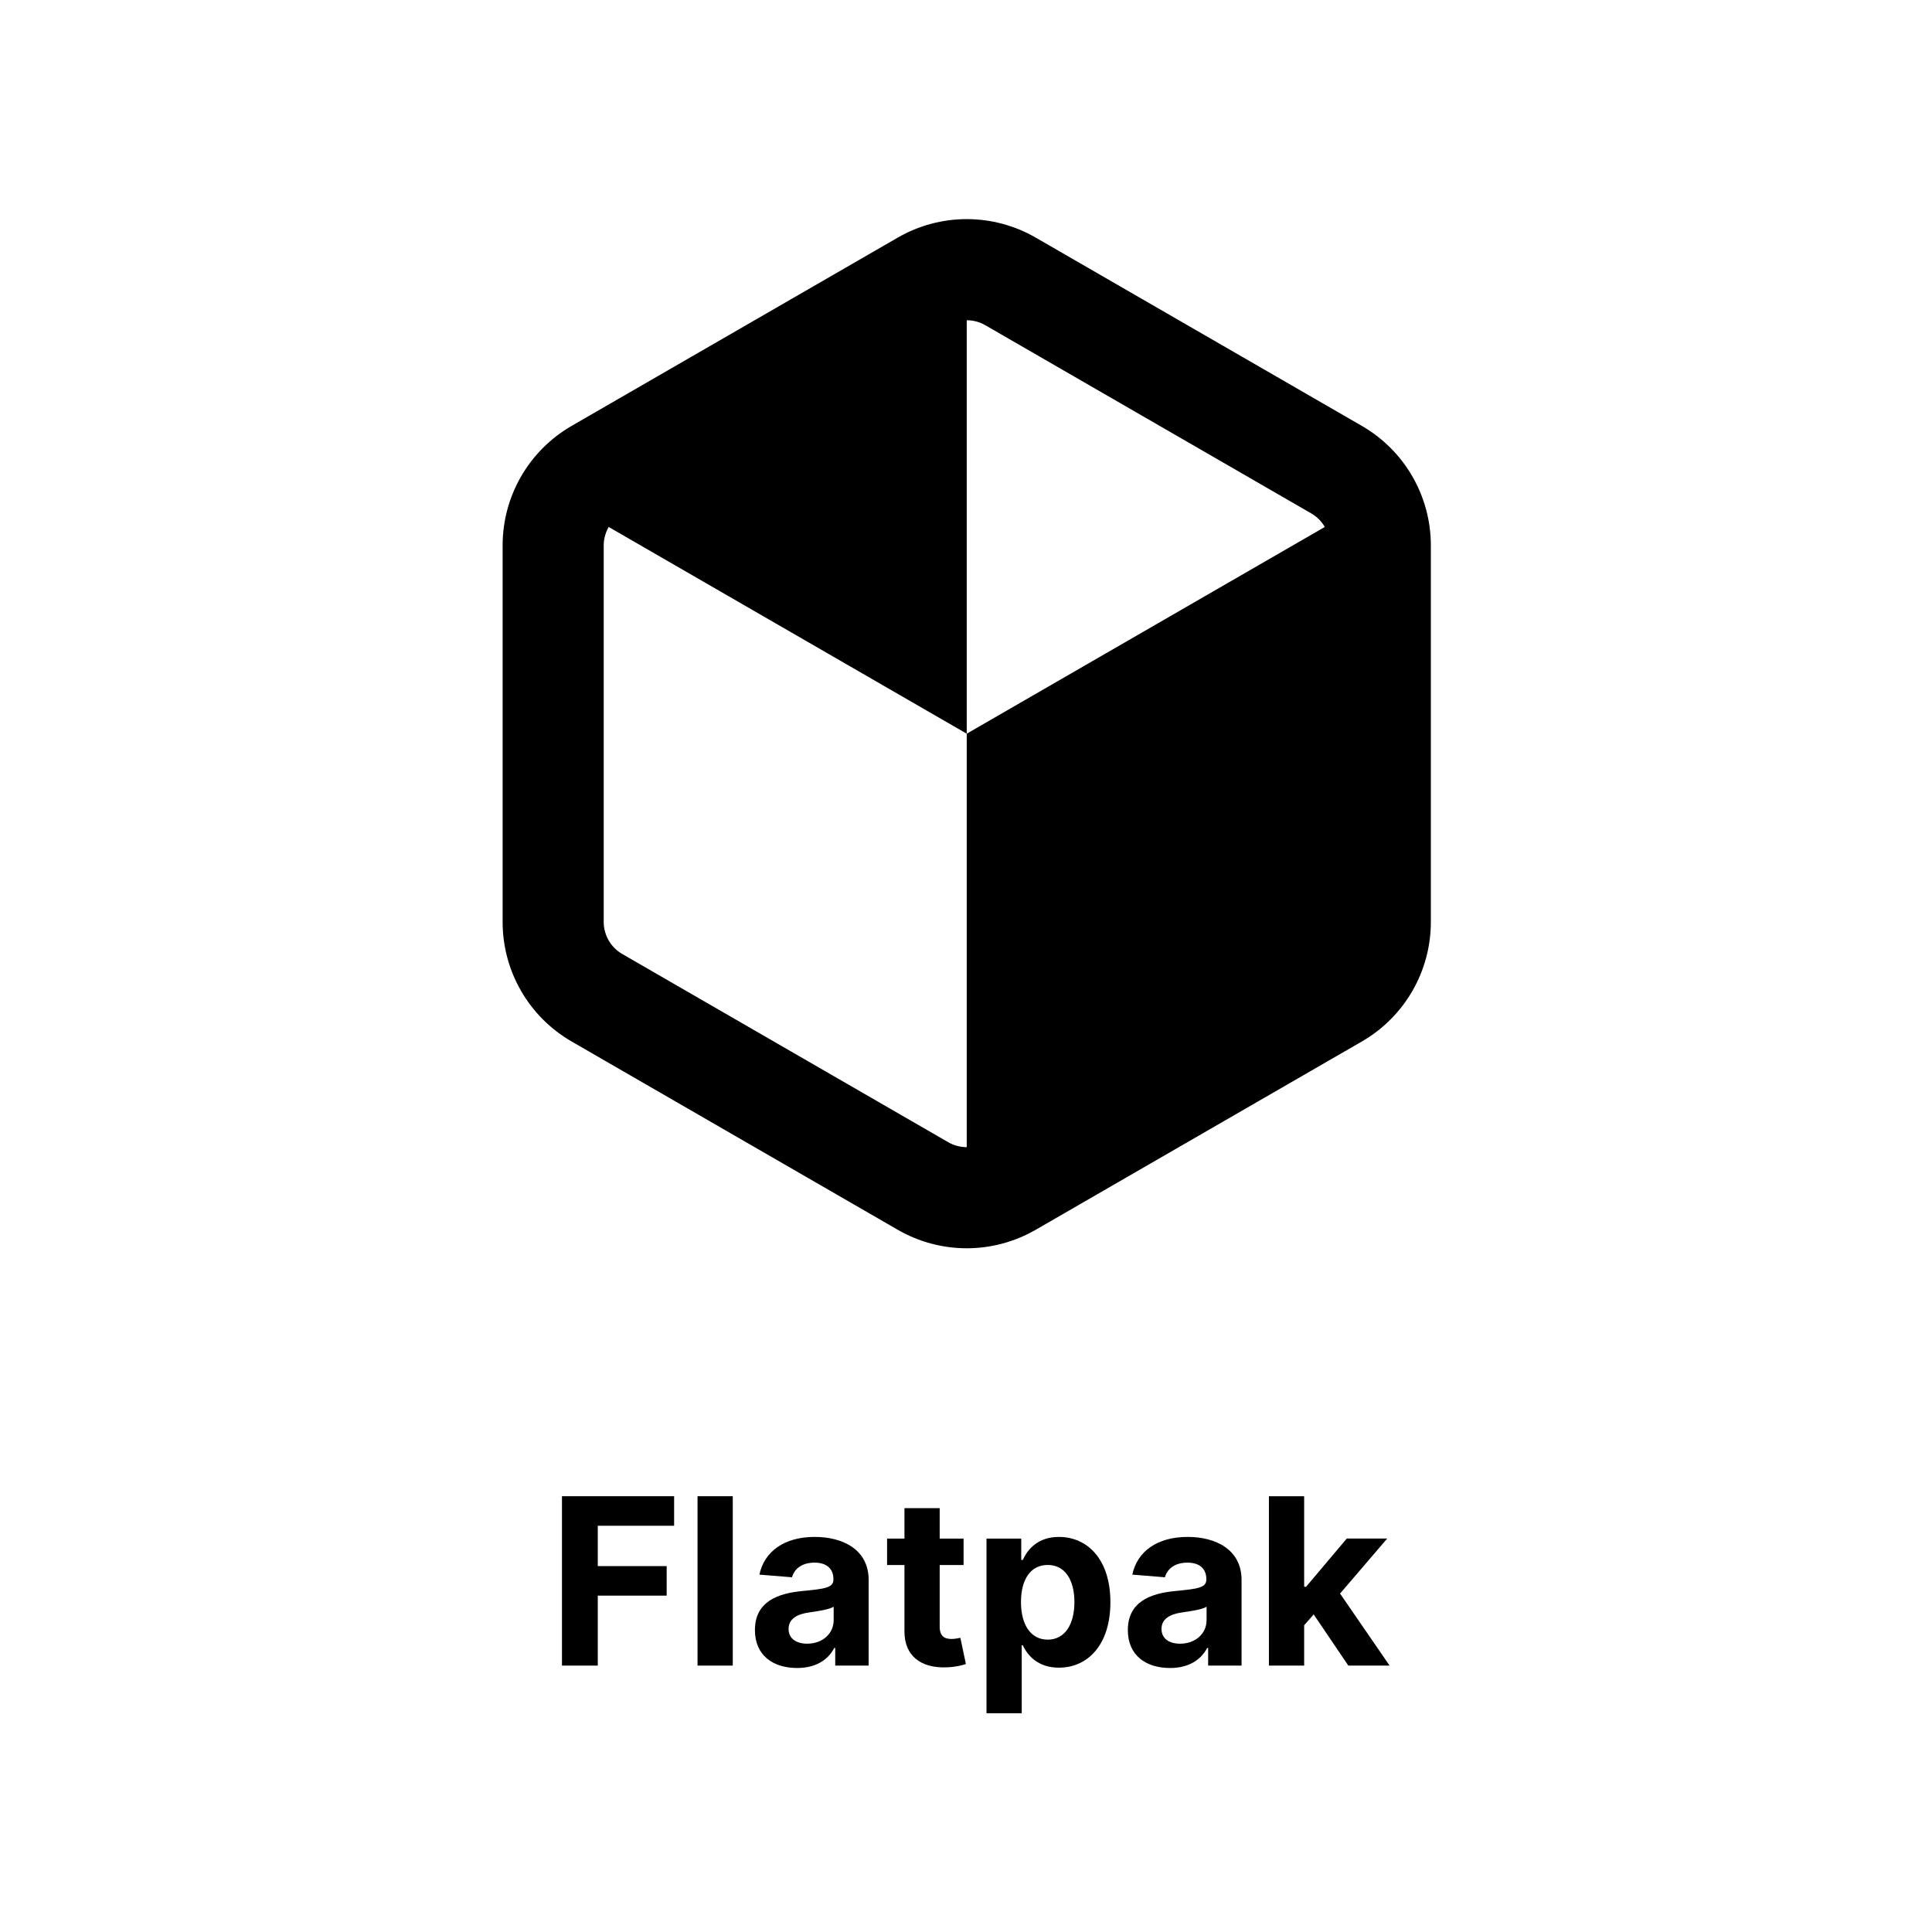 <svg height="400" viewBox="0 0 400 400" width="400" xmlns="http://www.w3.org/2000/svg"><g transform="matrix(.654 0 0 .654 -24.616 -64.38)"><path d="m474.609 255.118 0 151.181-130.927 75.591v-151.181z"/><path d="m343.683 330.709v-151.181l-130.927 75.591z"/><path d="m218.612 233.262c-13.541 7.818-21.856 22.221-21.856 37.856v119.181c0 15.636 8.315 30.038 21.856 37.856l103.214 59.591c13.541 7.818 30.172 7.818 43.713 0l103.214-59.591c13.541-7.818 21.856-22.221 21.856-37.856v-119.181c0-15.636-8.315-30.038-21.856-37.856l-103.214-59.591c-13.541-7.818-30.172-7.818-43.713 0zm130.927-31.878 103.214 59.591c3.608 2.083 5.856 5.978 5.856 10.144v119.181c0 4.166-2.249 8.061-5.856 10.144l-103.214 59.591c-3.608 2.083-8.105 2.083-11.713 0l-103.214-59.591c-3.608-2.083-5.856-5.978-5.856-10.144v-119.181c0-4.166 2.249-8.061 5.856-10.144l103.214-59.591c3.608-2.083 8.105-2.083 11.713 0z"/></g><g stroke-width="1.694" transform="translate(-1108.571 -122.857)"><path d="m1224.922 467.702h7.414v-14.486h14.264v-6.113h-14.264v-8.356h15.805v-6.113h-23.219z"/><path d="m1260.282 432.634h-7.294v35.068h7.294z"/><path d="m1273.603 468.199c3.887 0 6.404-1.695 7.688-4.144h.205v3.647h6.918v-17.74c0-6.267-5.308-8.904-11.164-8.904-6.301 0-10.445 3.014-11.455 7.808l6.747.548c.497-1.747 2.055-3.031 4.675-3.031 2.483 0 3.904 1.25 3.904 3.407v.103c0 1.695-1.798 1.918-6.37 2.363-5.205.479-9.88 2.226-9.88 8.099 0 5.205 3.716 7.842 8.733 7.842zm2.089-5.034c-2.243 0-3.853-1.045-3.853-3.048 0-2.055 1.695-3.065 4.264-3.425 1.592-.223 4.195-.599 5.068-1.181v2.791c0 2.757-2.277 4.863-5.479 4.863z"/><path d="m1308.072 441.401h-4.949v-6.301h-7.294v6.301h-3.596v5.479h3.596v13.698c-.034 5.154 3.476 7.705 8.767 7.483 1.883-.069 3.219-.445 3.955-.685l-1.147-5.428c-.36.069-1.13.24-1.815.24-1.455 0-2.466-.548-2.466-2.568v-12.74h4.949z"/><path d="m1312.815 477.565h7.294v-14.075h.223c1.01 2.192 3.219 4.64 7.466 4.64 5.993 0 10.668-4.743 10.668-13.544 0-9.041-4.88-13.527-10.651-13.527-4.401 0-6.507 2.62-7.483 4.76h-.325v-4.418h-7.192zm7.14-23.013c0-4.692 1.986-7.688 5.531-7.688 3.613 0 5.531 3.134 5.531 7.688 0 4.589-1.952 7.774-5.531 7.774-3.51 0-5.531-3.082-5.531-7.774z"/><path d="m1350.811 468.199c3.887 0 6.404-1.695 7.688-4.144h.205v3.647h6.918v-17.74c0-6.267-5.308-8.904-11.164-8.904-6.301 0-10.445 3.014-11.455 7.808l6.747.548c.497-1.747 2.055-3.031 4.675-3.031 2.483 0 3.904 1.25 3.904 3.407v.103c0 1.695-1.798 1.918-6.37 2.363-5.205.479-9.88 2.226-9.88 8.099 0 5.205 3.716 7.842 8.733 7.842zm2.089-5.034c-2.243 0-3.853-1.045-3.853-3.048 0-2.055 1.695-3.065 4.264-3.425 1.593-.223 4.195-.599 5.068-1.181v2.791c0 2.757-2.277 4.863-5.479 4.863z"/><path d="m1371.29 467.702h7.295v-8.356l1.969-2.243 7.175 10.599h8.544l-10.257-14.914 9.76-11.387h-8.373l-8.425 9.983h-.394v-18.75h-7.295z"/></g></svg>